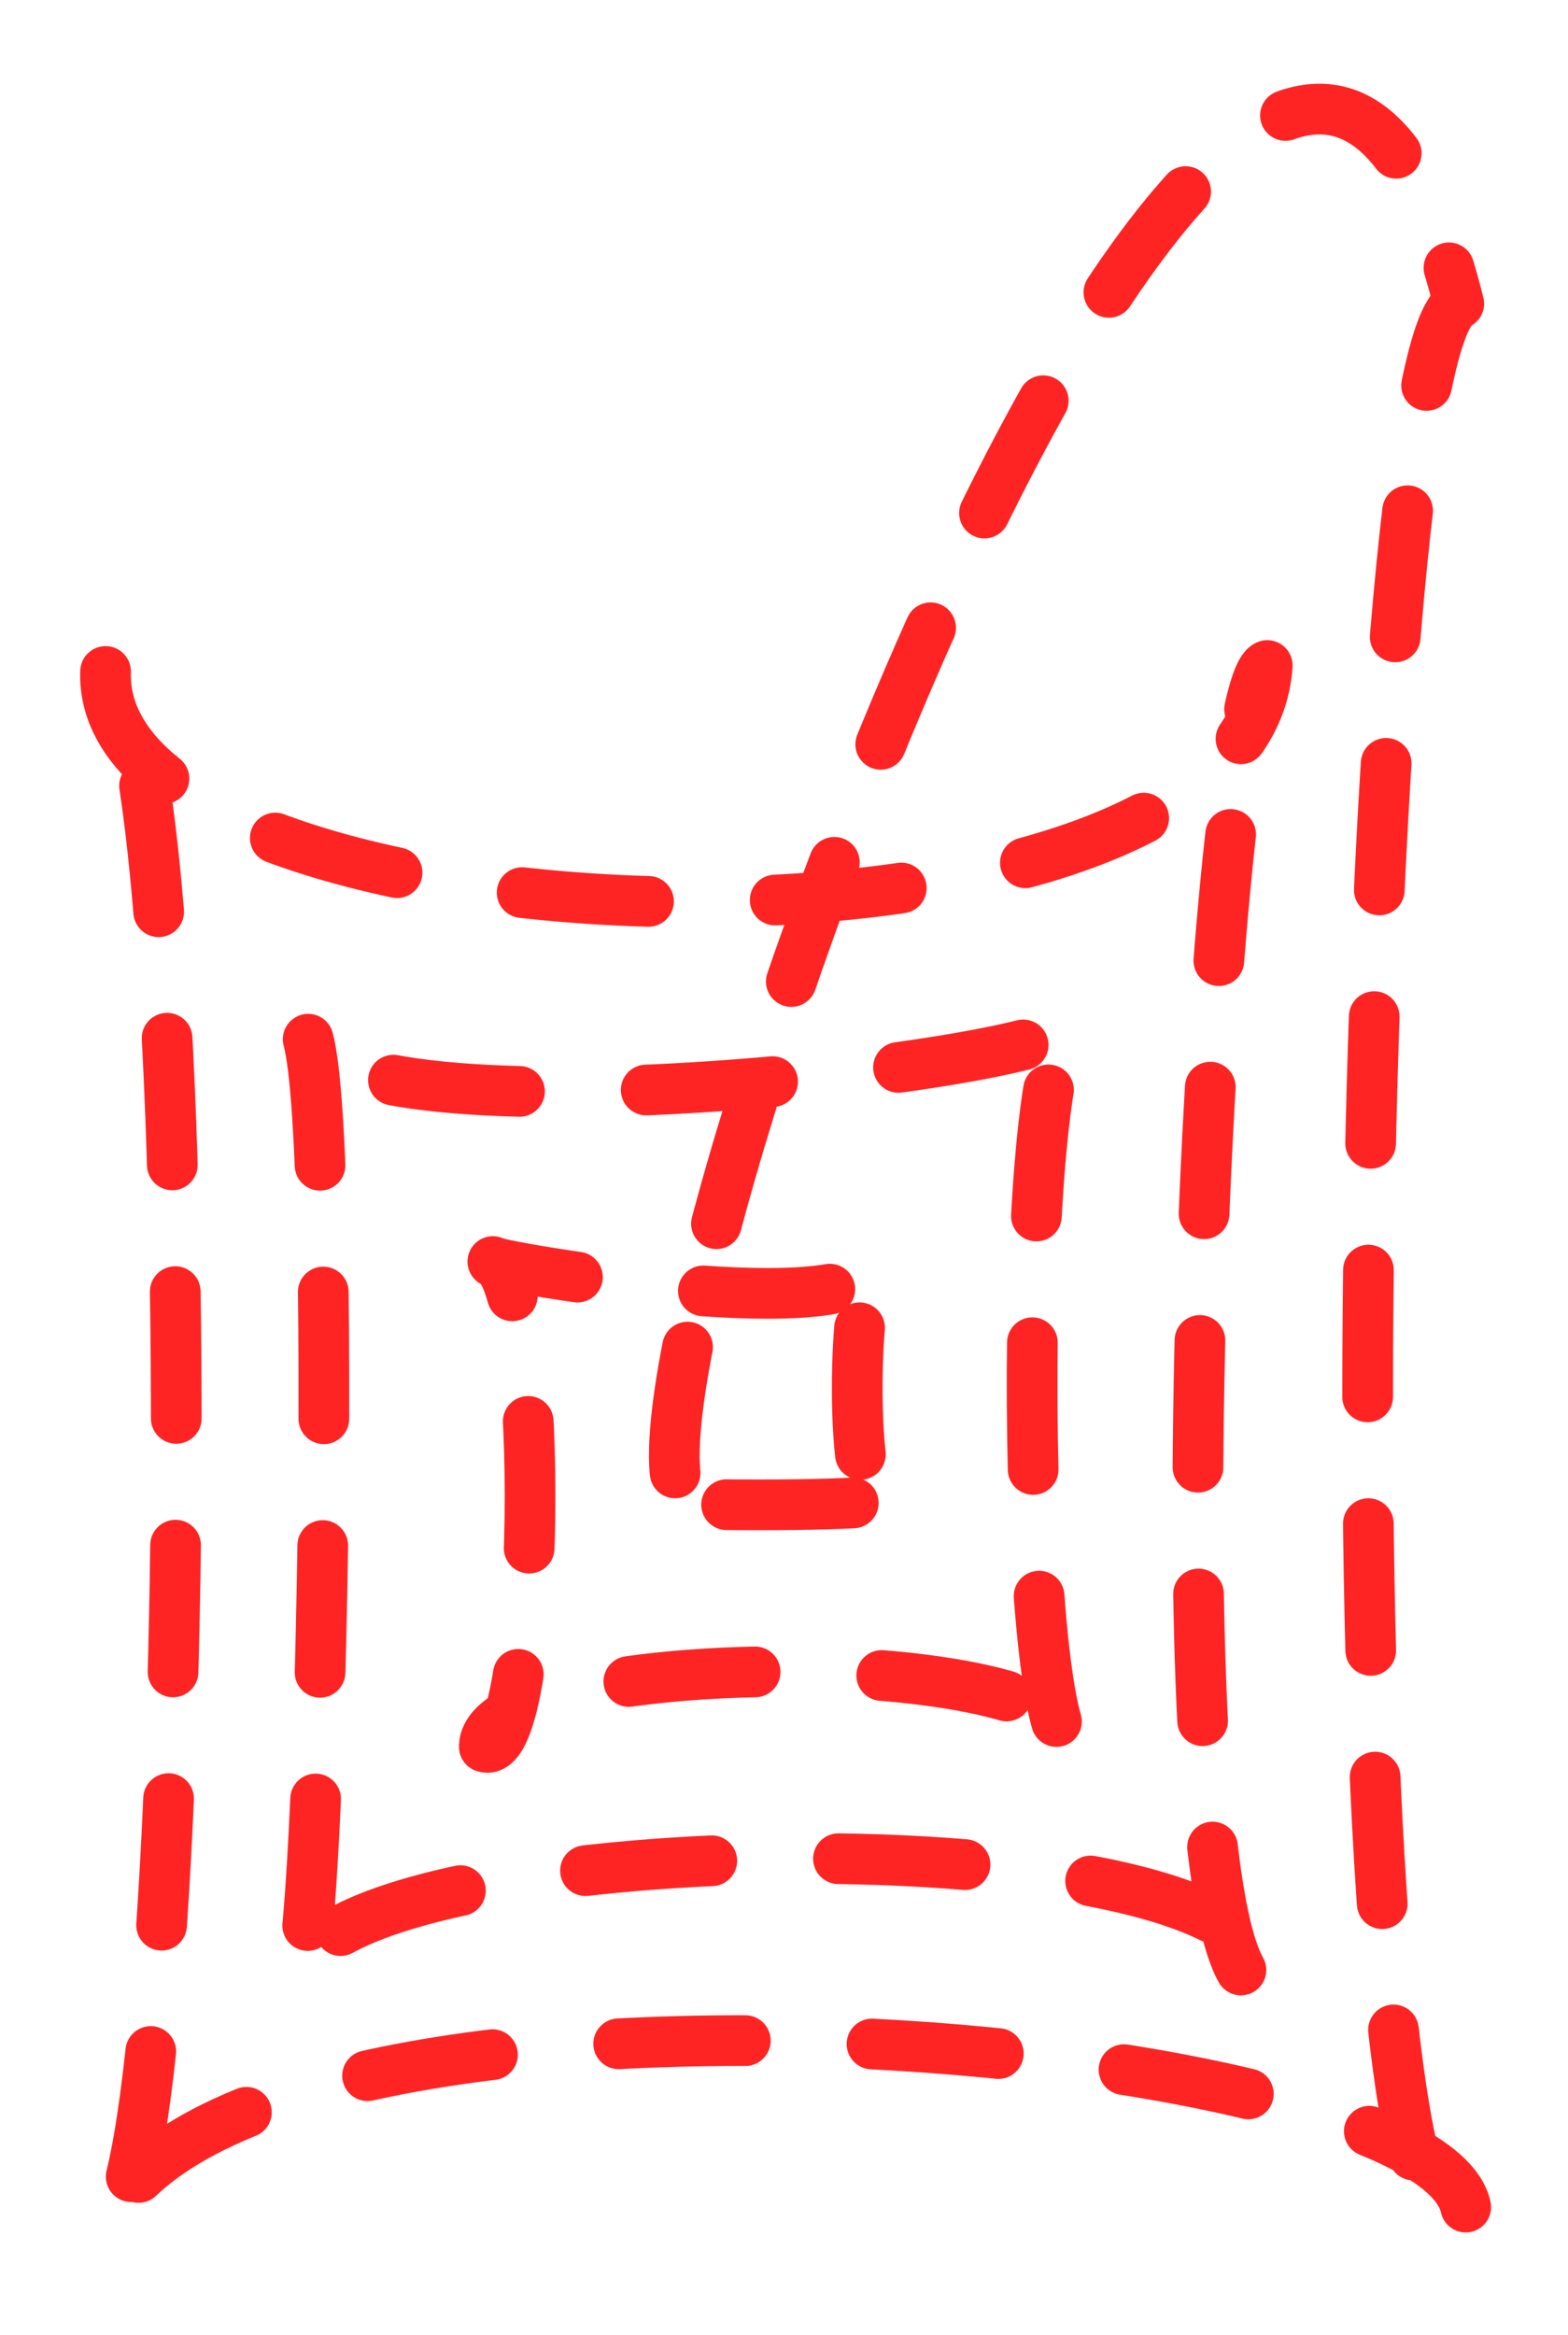 <?xml version="1.0" encoding="utf-8"?>
<svg viewBox="134.269 -10.244 247.491 368.399" width="247.491" height="368.399" xmlns="http://www.w3.org/2000/svg">
  <path style="stroke-linecap: round; stroke-linejoin: round; stroke-dasharray: 20px; stroke-width: 8px; stroke: rgb(255, 36, 36); fill: none; stroke-dashoffset: -6px;" d="M 242.953 227.06 C 287.091 227.78 275.61 224.181 273.176 227.06 C 268.228 228.709 268.737 190.034 272.504 188.778 C 271.288 199.72 211.981 189.47 212.058 188.778 C 220.481 191.748 219.69 268.167 210.715 265.342 C 210.715 249.722 304.07 249.294 304.07 265.342 C 295.36 269.845 294.647 155.395 303.398 151.167 C 304.081 157.659 183.912 171.574 181.835 151.839 C 187.891 151.839 185.231 302.281 181.164 302.281 C 182.43 278.24 335.933 274.59 334.293 302.953 C 315.294 310.553 324.835 98.534 334.293 94.751 C 330.736 147.27 148.694 141.451 150.941 95.423 C 166.735 101.009 165.069 345.827 150.269 341.235 C 172.912 292.446 377.964 312.287 365.187 341.907 C 342.43 352.098 348.198 44.826 364.516 37.664 C 332.927 -89.098 223.739 217.035 242.953 227.06 Z"/>
</svg>